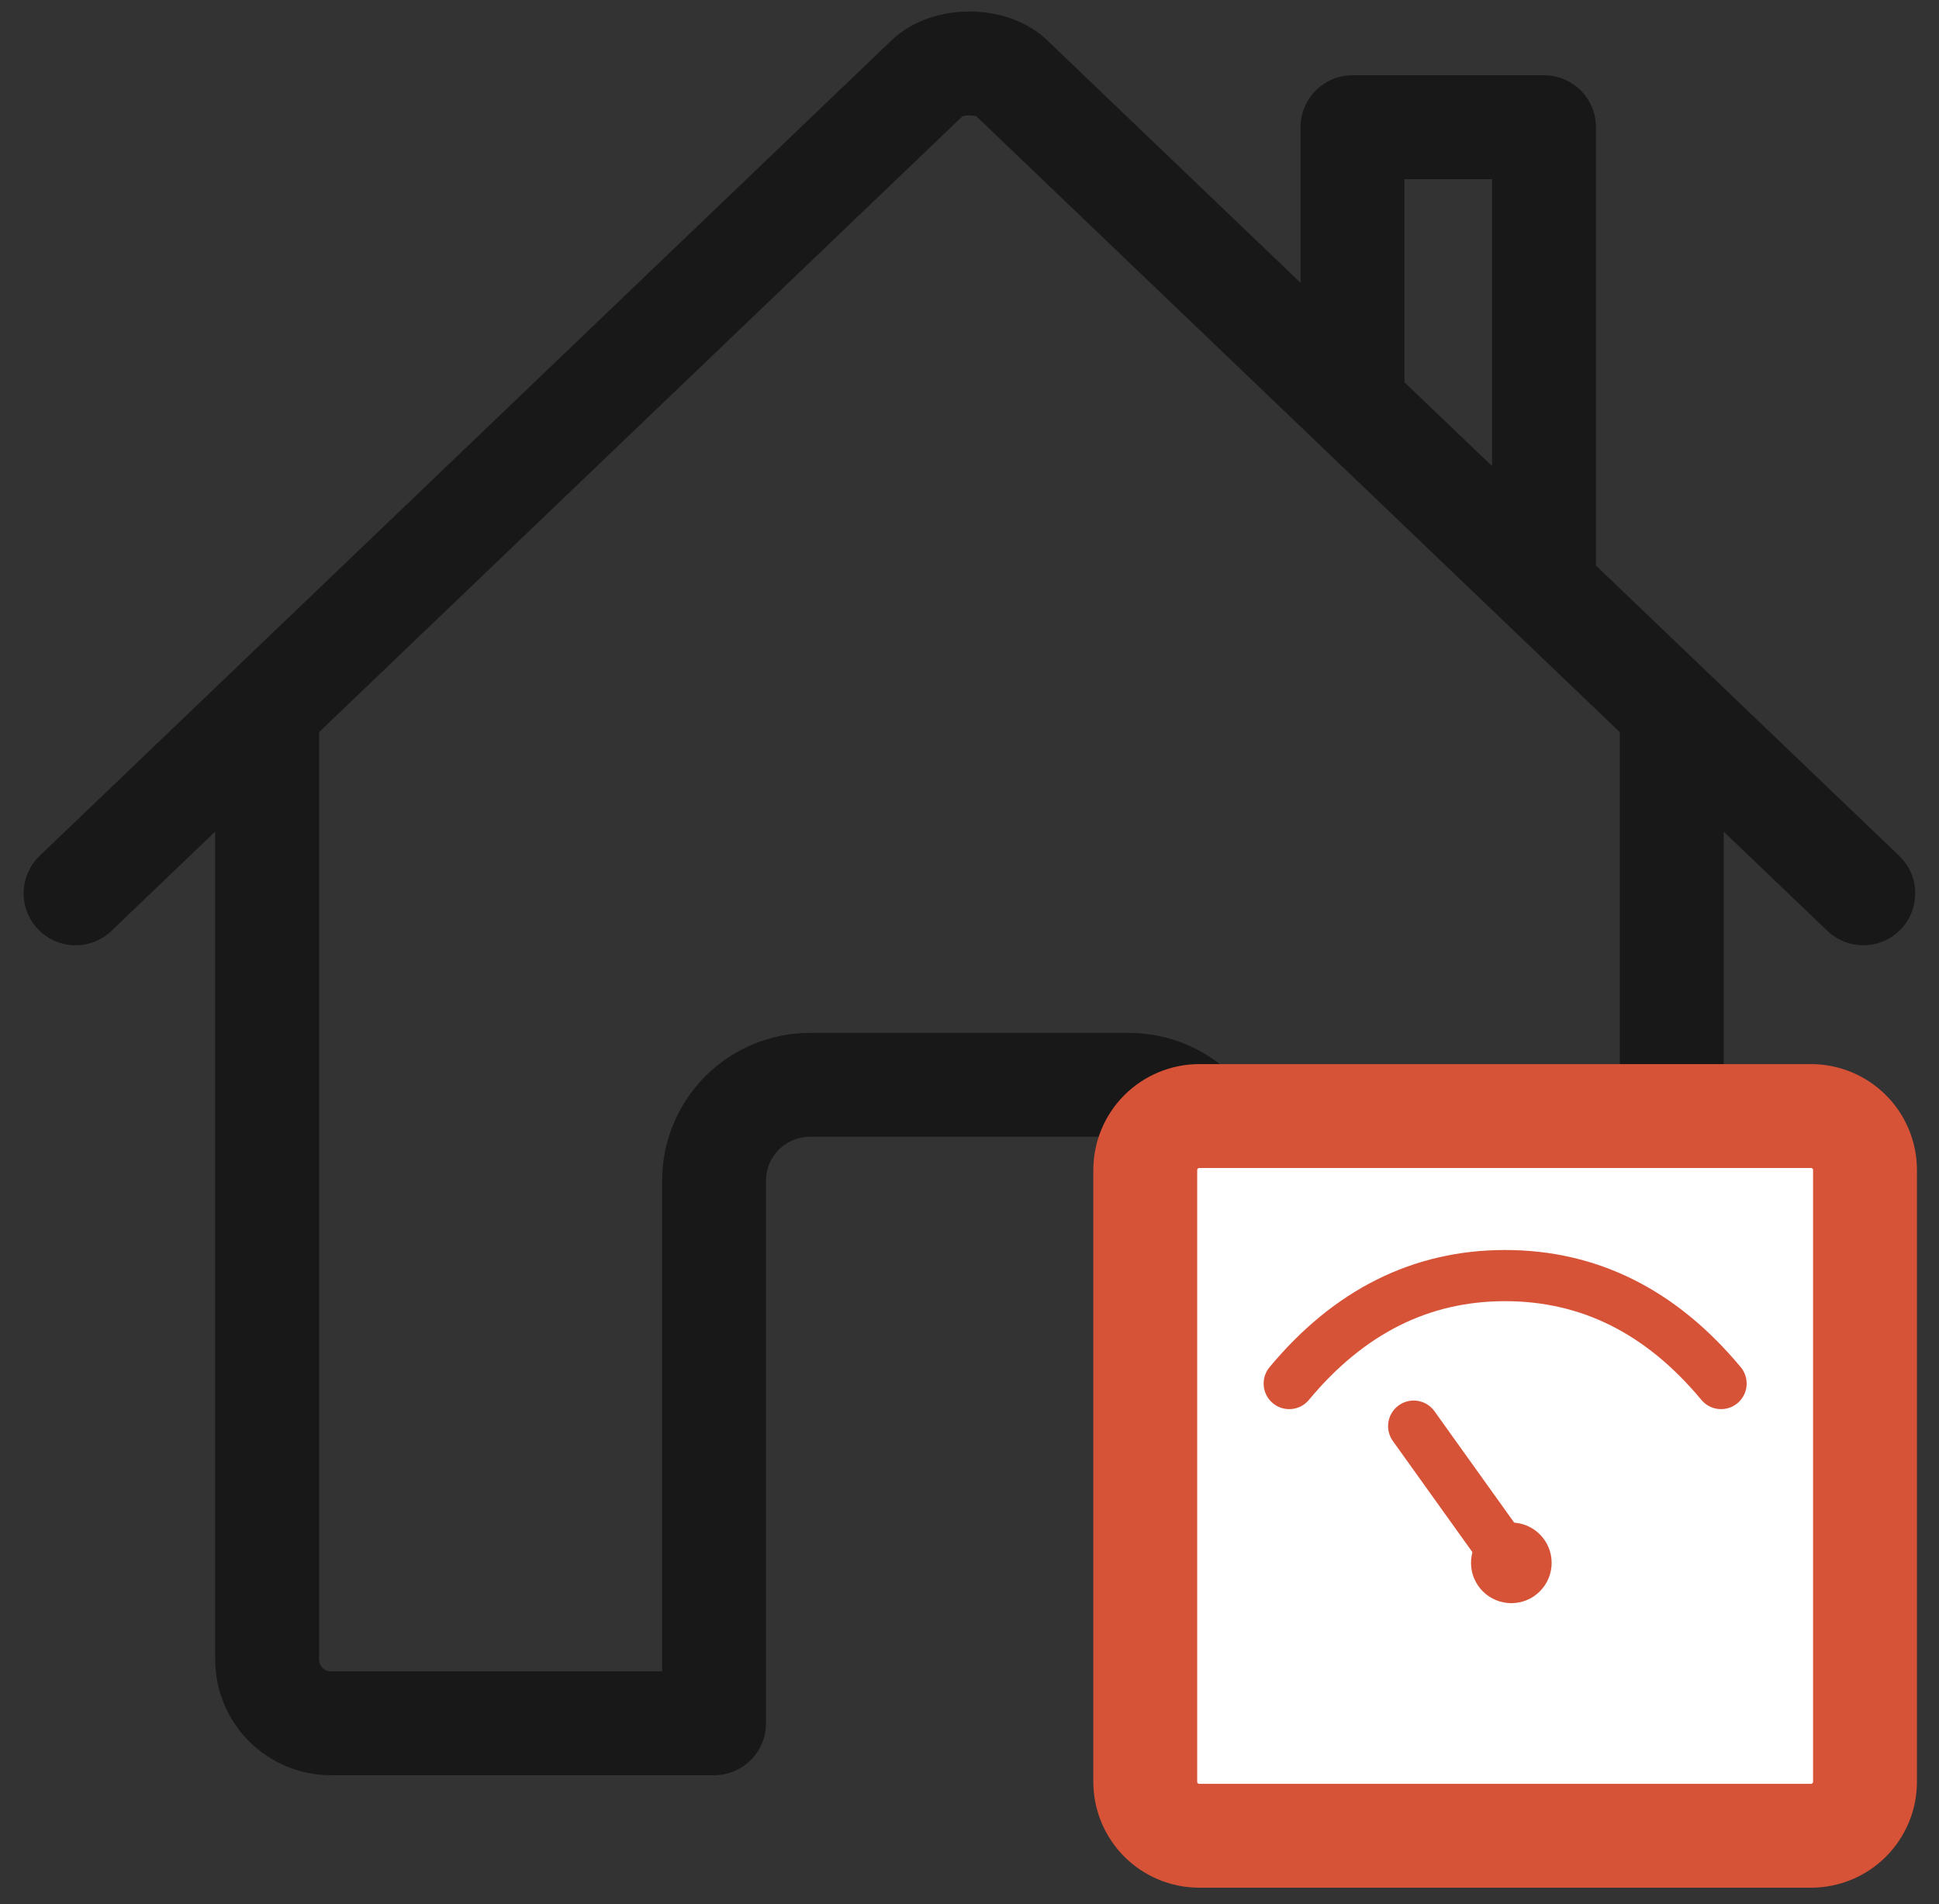 <svg width="56" height="55" viewBox="0 0 56 55" fill="none" xmlns="http://www.w3.org/2000/svg">
<rect x="0" y="0" width="56" height="55" fill="#333333" stroke="none"/>
<path d="M7.715 20.73V47.929C7.715 48.418 7.909 48.887 8.255 49.233C8.601 49.579 9.07 49.773 9.559 49.773H20.623V34.099C20.623 33.366 20.914 32.662 21.433 32.143C21.951 31.625 22.655 31.333 23.389 31.333H32.608C33.342 31.333 34.045 31.625 34.564 32.143C35.083 32.662 35.374 33.366 35.374 34.099V49.773H46.438C46.927 49.773 47.396 49.579 47.742 49.233C48.088 48.887 48.282 48.418 48.282 47.929V20.73" stroke="#181818" stroke-width="3" stroke-linecap="round" stroke-linejoin="round"/>
<path d="M53.813 25.802L29.252 2.291C28.676 1.683 27.329 1.676 26.742 2.291L2.182 25.802M44.593 16.927V3.674H39.061V11.626" stroke="#181818" stroke-width="3" stroke-linecap="round" stroke-linejoin="round"/>
<path d="M52.304 32.234H34.635C34.222 32.234 33.825 32.399 33.533 32.691C33.24 32.983 33.076 33.38 33.076 33.793V51.462C33.076 51.876 33.24 52.272 33.533 52.565C33.825 52.857 34.222 53.021 34.635 53.021H52.304C52.718 53.021 53.114 52.857 53.406 52.565C53.699 52.272 53.863 51.876 53.863 51.462V33.793C53.863 33.38 53.699 32.983 53.406 32.691C53.114 32.399 52.718 32.234 52.304 32.234Z" fill="white" stroke="#D75337" stroke-width="3" stroke-linejoin="round"/>
<path d="M37.234 39.96C38.962 37.881 41.041 36.842 43.47 36.842C45.9 36.842 47.978 37.881 49.706 39.96" fill="white"/>
<path d="M37.234 39.96C38.962 37.881 41.041 36.842 43.47 36.842C45.9 36.842 47.978 37.881 49.706 39.96" stroke="#D75337" stroke-width="1.478" stroke-linecap="round"/>
<path d="M43.649 46.303C43.958 46.303 44.254 46.181 44.472 45.962C44.691 45.744 44.813 45.448 44.813 45.139C44.813 44.83 44.691 44.534 44.472 44.316C44.254 44.097 43.958 43.975 43.649 43.975C43.34 43.975 43.044 44.097 42.825 44.316C42.607 44.534 42.484 44.83 42.484 45.139C42.484 45.448 42.607 45.744 42.825 45.962C43.044 46.181 43.34 46.303 43.649 46.303Z" fill="#D75337"/>
<path d="M40.828 41.19L43.654 45.139L40.828 41.19Z" fill="white"/>
<path d="M40.828 41.19L43.654 45.139" stroke="#D75337" stroke-width="1.478" stroke-linecap="round"/>
</svg>
